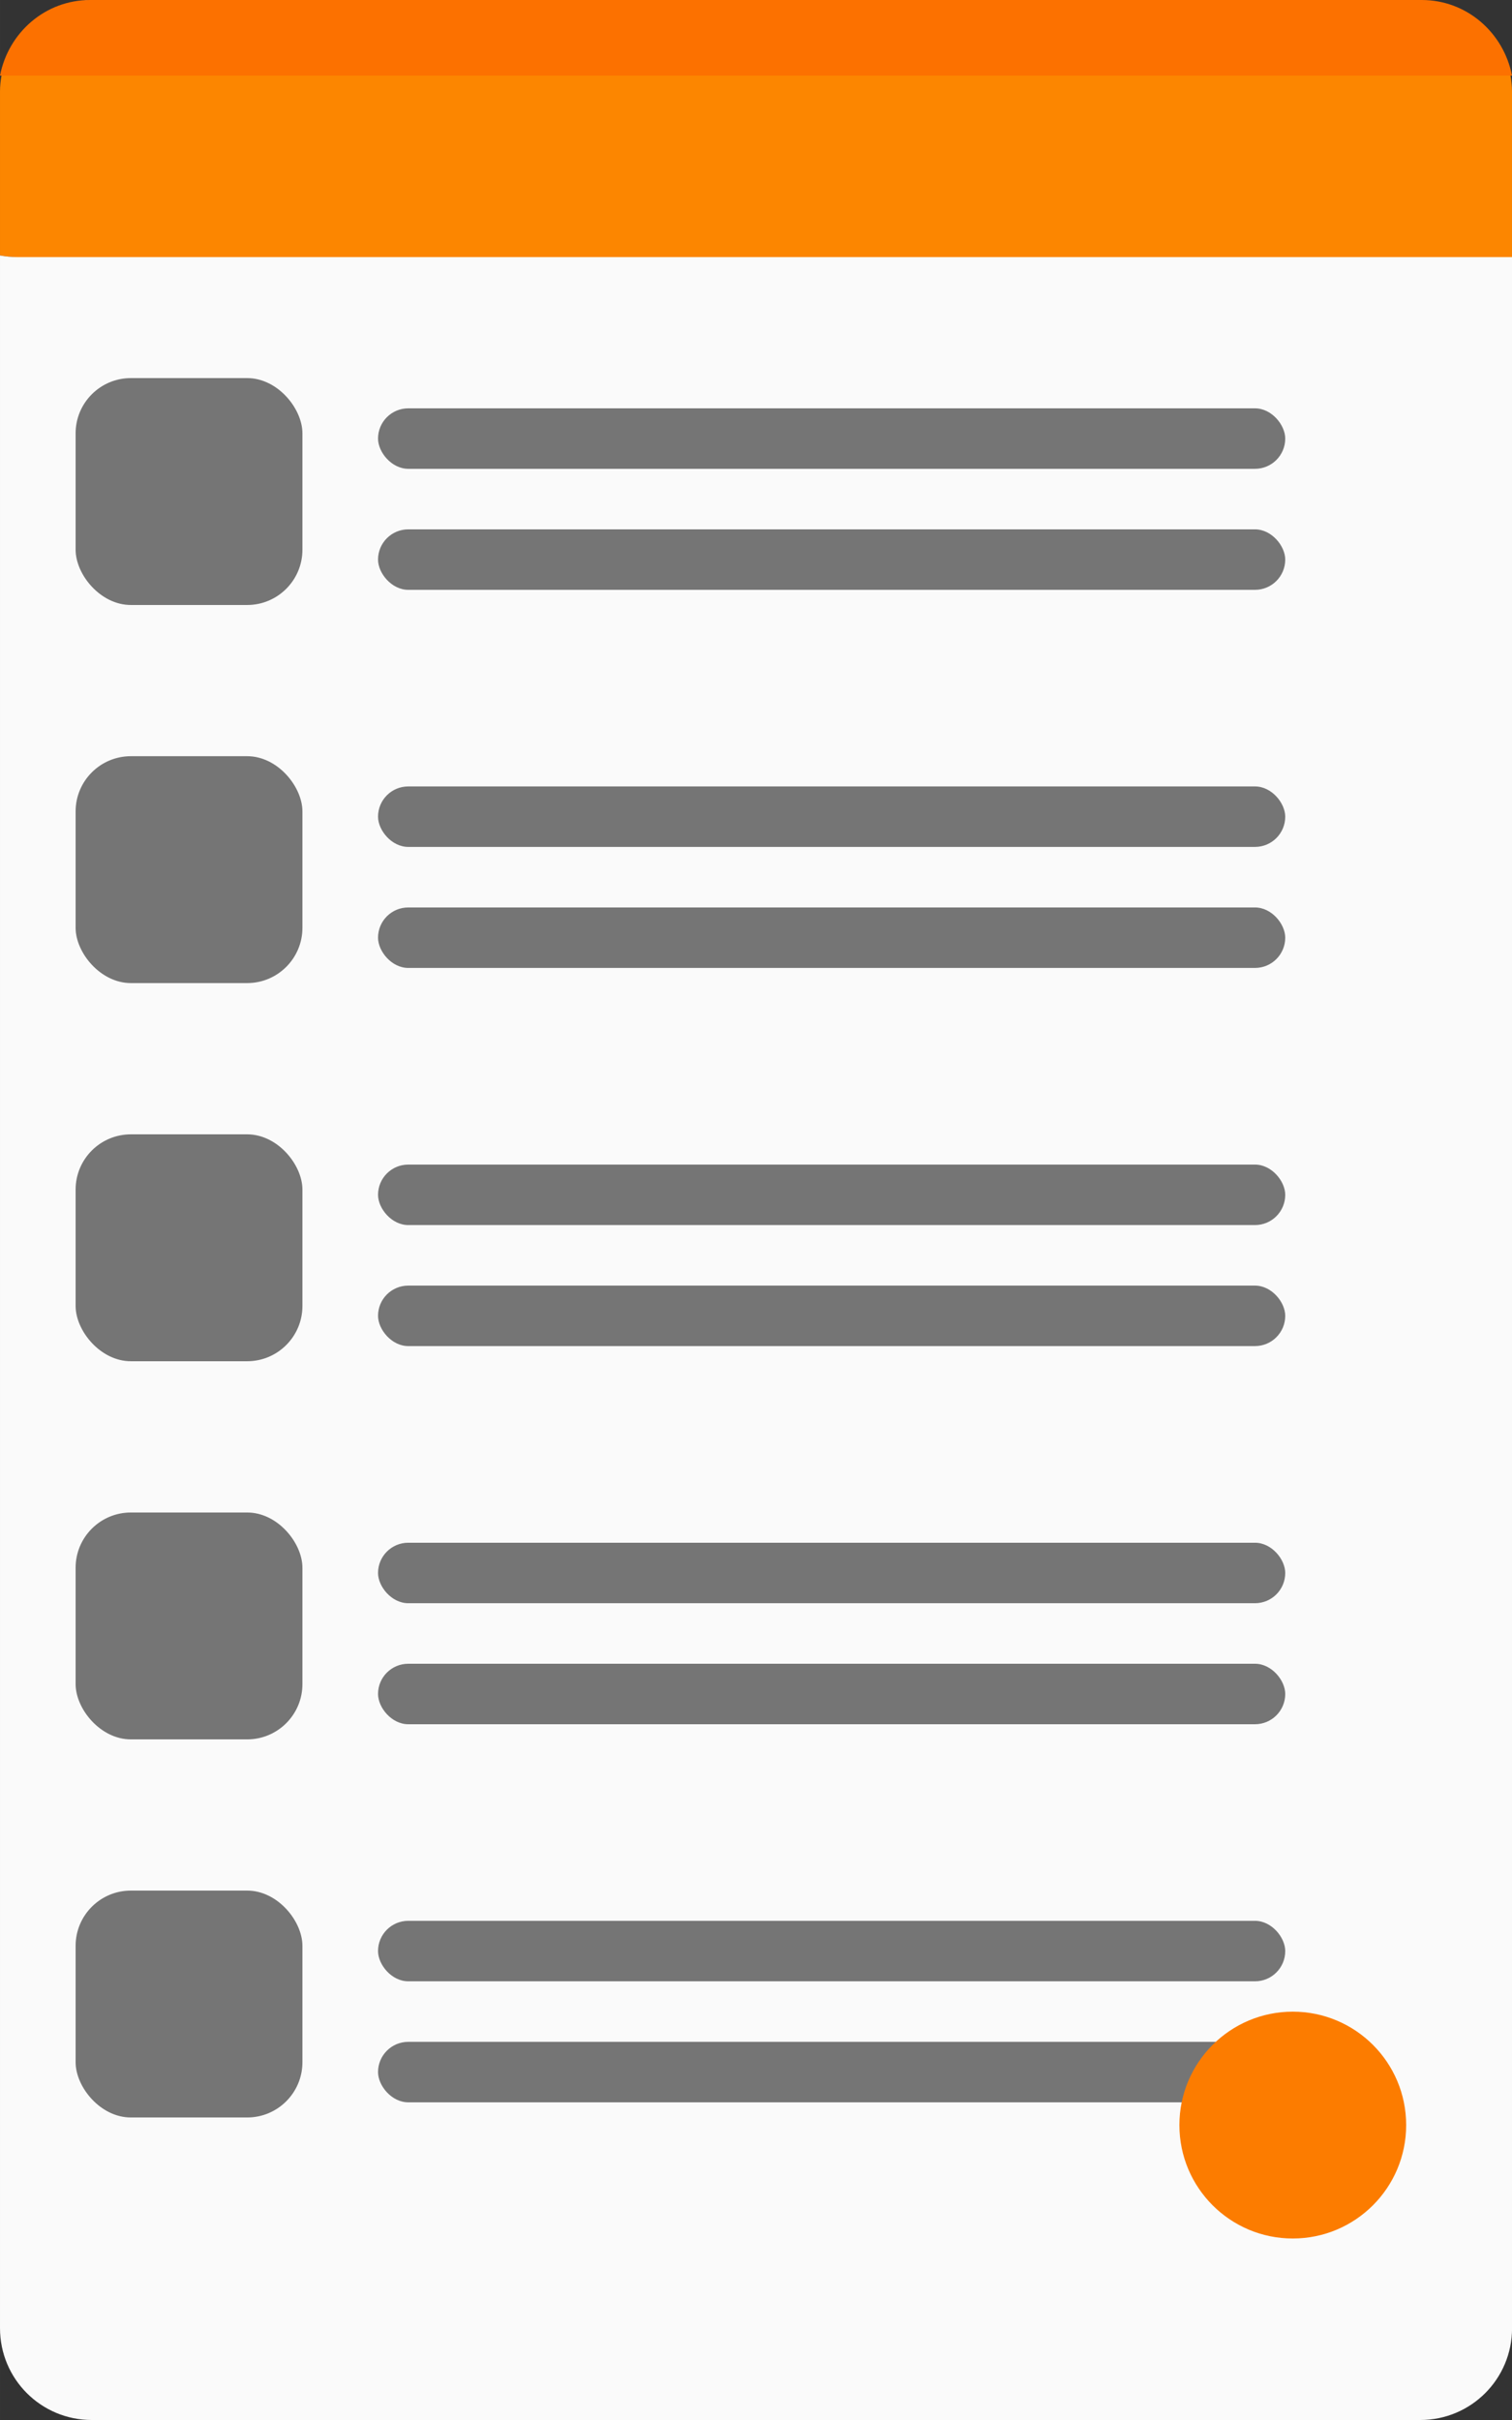<svg xmlns="http://www.w3.org/2000/svg" xmlns:svg="http://www.w3.org/2000/svg" id="svg8" width="100" height="160" version="1.1" viewBox="0 0 26.458 42.333"><rect x="0" y="0" width="26.458" height="42.333" fill="#333333" stroke="none"/><g id="layer1" transform="translate(0,-254.667)"><path style="fill:#fc7100;stroke-width:.071;fill-opacity:1" id="rect3713-3" d="m 1.578,254.667 c -0.783,0 -1.431,0.566 -1.578,1.323 H 26.458 c -0.147,-0.756 -0.796,-1.323 -1.579,-1.323 z"/><path style="fill:#fc8600;stroke-width:.069;fill-opacity:1" id="rect3713-7" d="M 0.026,255.99 C 0.01,256.079 0,256.171 0,256.266 v 2.87 c 0.098,0.018 0.199,0.029 0.303,0.029 H 26.458 v -2.899 c 0,-0.094 -0.01,-0.186 -0.026,-0.276 z"/><path style="stroke-width:.07;fill:#fafafa;fill-opacity:1" id="rect3713-5" d="m 1.543,254.67 c -0.056,0.002 -0.112,0.007 -0.166,0.015 0.055,-0.007 0.11,-0.014 0.166,-0.015 z M 0,259.136 v 36.257 c 0,0.89 0.717,1.607 1.607,1.607 h 23.245 c 0.89,0 1.607,-0.717 1.607,-1.607 V 259.164 H 0.303 c -0.104,0 -0.205,-0.01 -0.303,-0.028 z"/><g id="g4660" transform="translate(0,1.323)"><rect id="rect4638" width="3.969" height="3.969" x="1.323" y="259.958" ry=".967" style="fill:#757575;fill-opacity:1;stroke-width:.285"/><rect id="rect4640" width="15.875" height="1.058" x="6.615" y="262.604" ry=".529" style="fill:#757575;fill-opacity:1;stroke-width:.245"/><rect id="rect4640-3" width="15.875" height="1.058" x="6.615" y="260.487" ry=".529" style="fill:#757575;fill-opacity:1;stroke-width:.245"/></g><g id="g4660-5" transform="translate(1.0569763e-8,7.937)"><rect id="rect4638-6" width="3.969" height="3.969" x="1.323" y="259.958" ry=".967" style="fill:#757575;fill-opacity:1;stroke-width:.285"/><rect id="rect4640-2" width="15.875" height="1.058" x="6.615" y="262.604" ry=".529" style="fill:#757575;fill-opacity:1;stroke-width:.245"/><rect id="rect4640-3-9" width="15.875" height="1.058" x="6.615" y="260.487" ry=".529" style="fill:#757575;fill-opacity:1;stroke-width:.245"/></g><g id="g4660-5-1" transform="translate(1.0569763e-8,14.552)"><rect id="rect4638-6-2" width="3.969" height="3.969" x="1.323" y="259.958" ry=".967" style="fill:#757575;fill-opacity:1;stroke-width:.285"/><rect id="rect4640-2-7" width="15.875" height="1.058" x="6.615" y="262.604" ry=".529" style="fill:#757575;fill-opacity:1;stroke-width:.245"/><rect id="rect4640-3-9-0" width="15.875" height="1.058" x="6.615" y="260.487" ry=".529" style="fill:#757575;fill-opacity:1;stroke-width:.245"/></g><g id="g4660-5-1-9" transform="translate(3.413372e-8,21.167)"><rect id="rect4638-6-2-3" width="3.969" height="3.969" x="1.323" y="259.958" ry=".967" style="fill:#757575;fill-opacity:1;stroke-width:.285"/><rect id="rect4640-2-7-6" width="15.875" height="1.058" x="6.615" y="262.604" ry=".529" style="fill:#757575;fill-opacity:1;stroke-width:.245"/><rect id="rect4640-3-9-0-0" width="15.875" height="1.058" x="6.615" y="260.487" ry=".529" style="fill:#757575;fill-opacity:1;stroke-width:.245"/></g><g id="g4660-5-1-9-6" transform="translate(3.7028096e-8,27.781)"><rect id="rect4638-6-2-3-2" width="3.969" height="3.969" x="1.323" y="259.958" ry=".967" style="fill:#757575;fill-opacity:1;stroke-width:.285"/><rect id="rect4640-2-7-6-6" width="15.875" height="1.058" x="6.615" y="262.604" ry=".529" style="fill:#757575;fill-opacity:1;stroke-width:.245"/><rect id="rect4640-3-9-0-0-1" width="15.875" height="1.058" x="6.615" y="260.487" ry=".529" style="fill:#757575;fill-opacity:1;stroke-width:.245"/></g><circle style="fill:#fc7c00;fill-opacity:1;stroke-width:.292" id="path4811" cx="22.622" cy="291.841" r="1.984"/></g></svg>